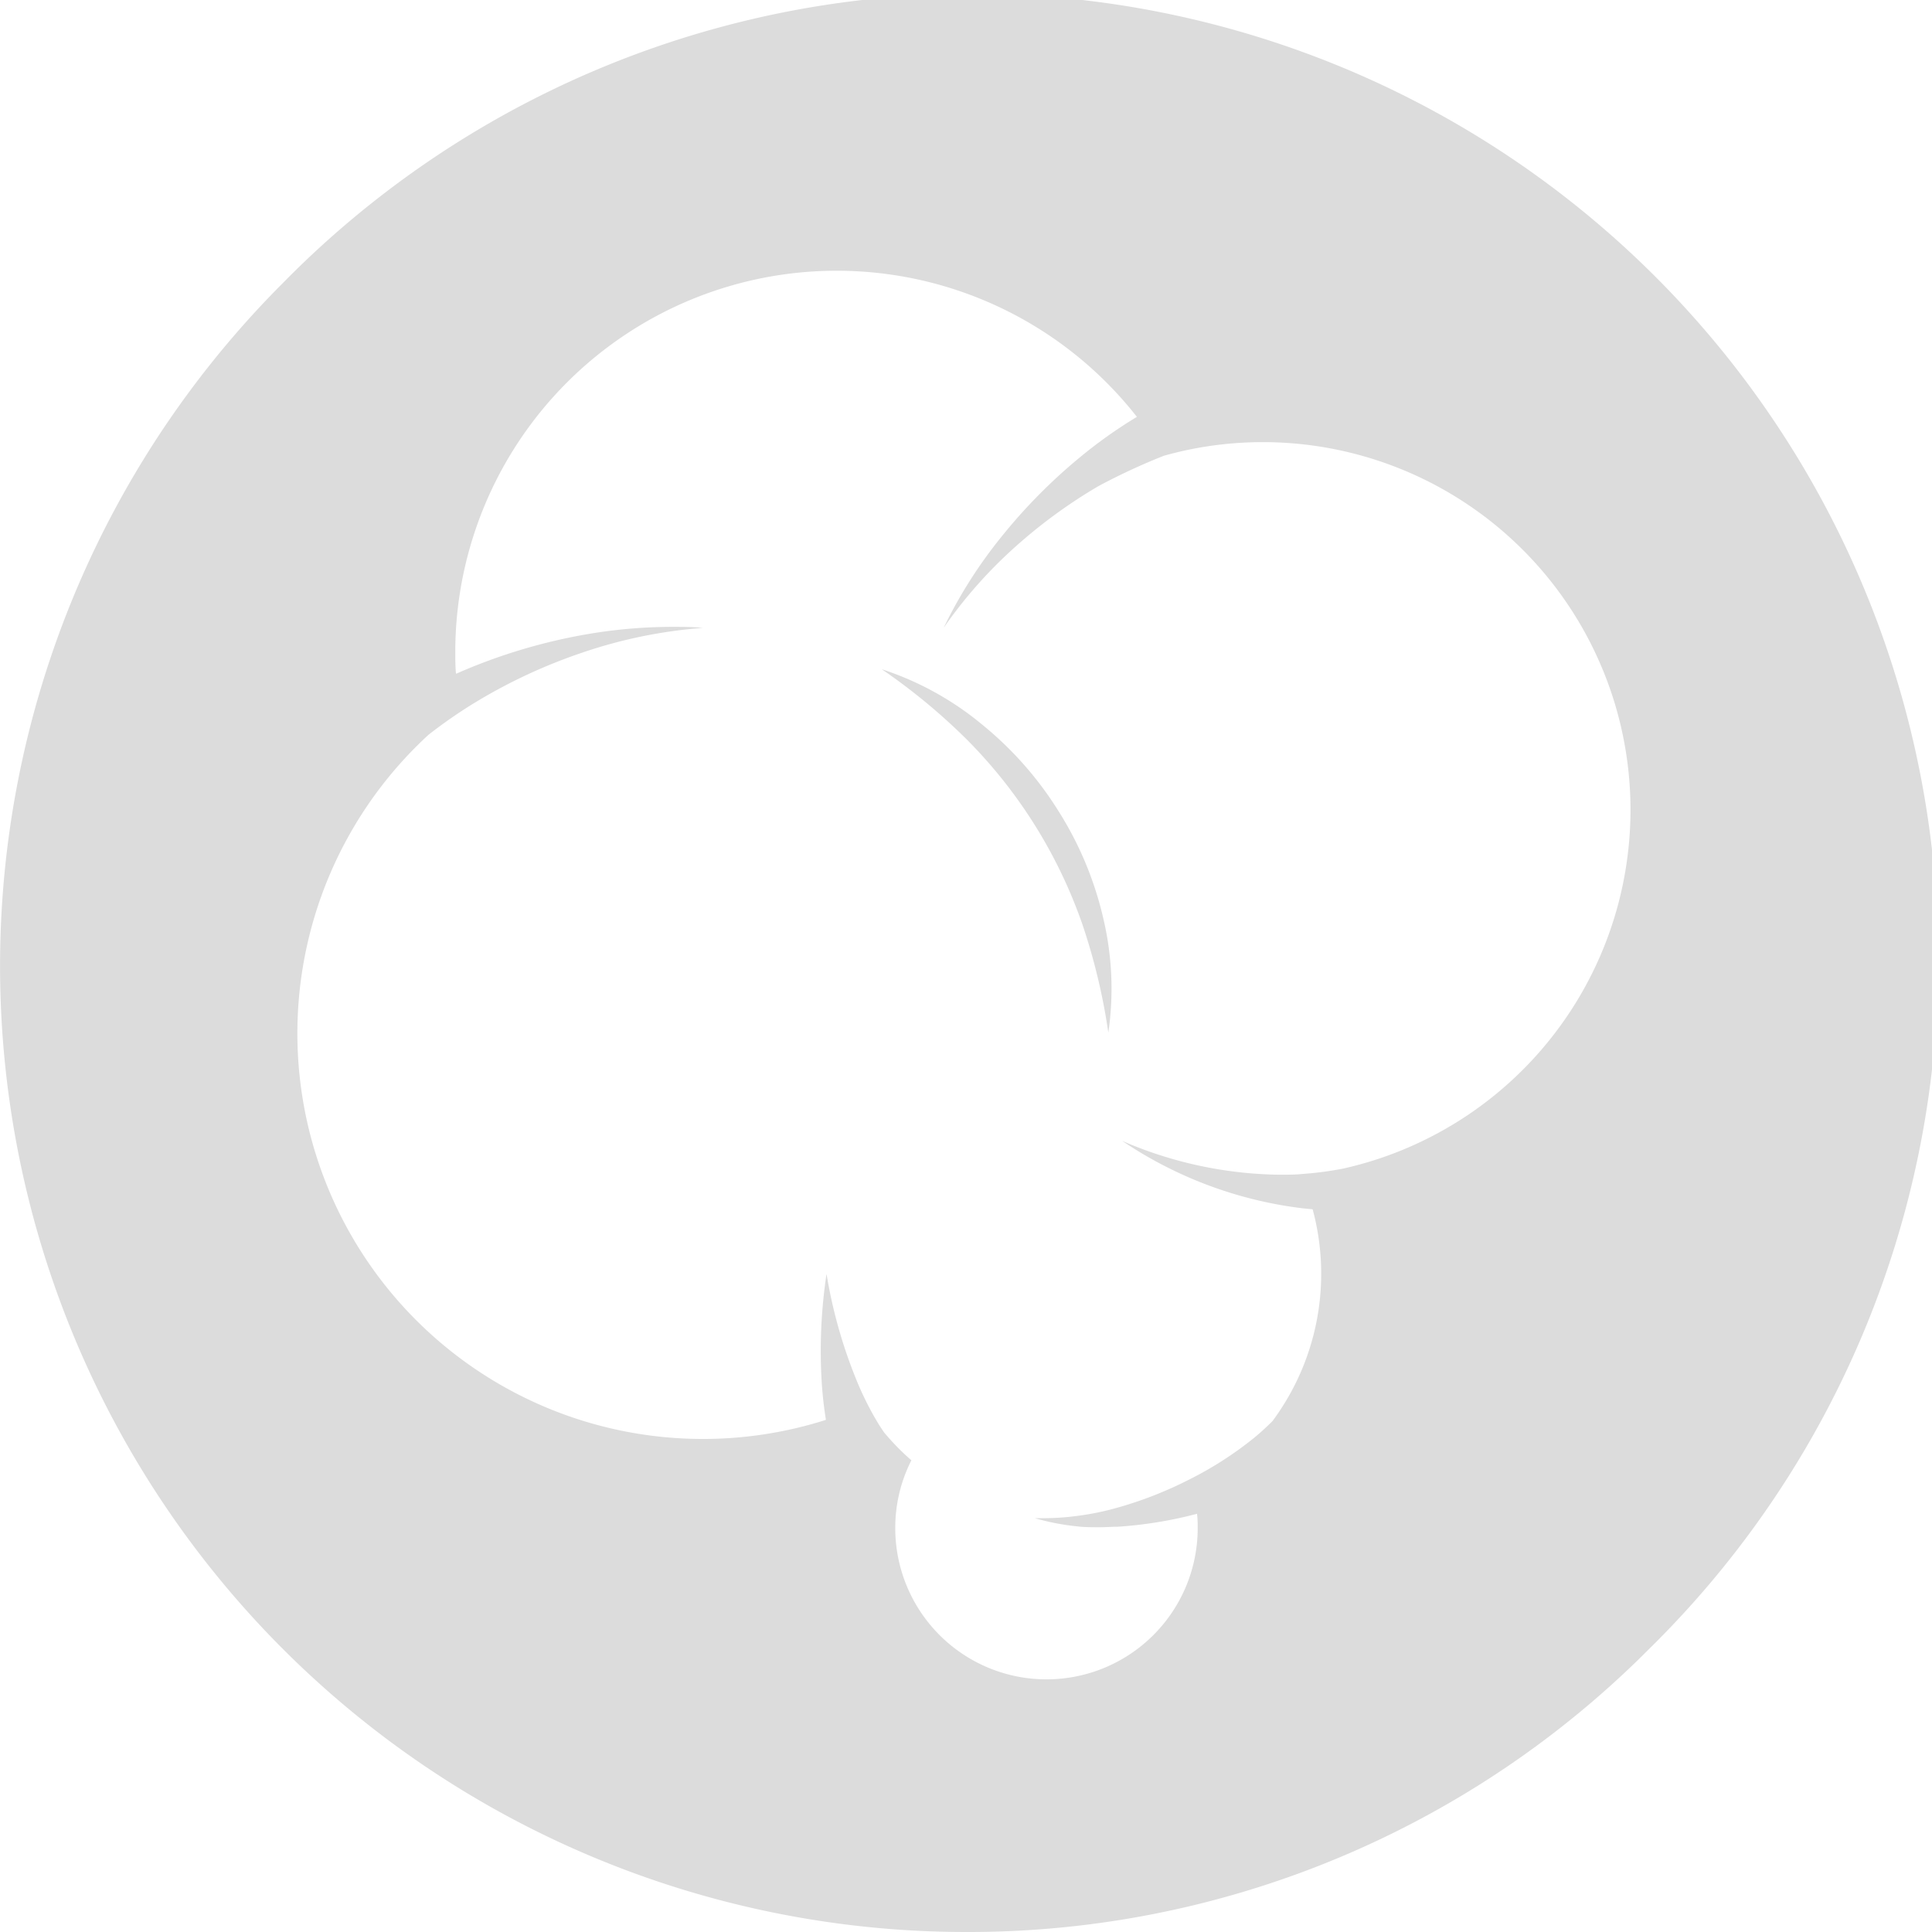 <svg xmlns="http://www.w3.org/2000/svg" width="26" height="26" viewBox="0 0 26 26">
  <path id="Exclusion_53" data-name="Exclusion 53" d="M13,26A13,13,0,0,1,3.808,3.808,13,13,0,1,1,22.192,22.192,12.915,12.915,0,0,1,13,26Zm-1.876-8.851a6.583,6.583,0,0,0,.389,1.391,4.152,4.152,0,0,0,.308.62c.025.04.052.081.08.121a3.3,3.3,0,0,0,.364.371,2.007,2.007,0,0,0-.217.913,2.035,2.035,0,1,0,4.07,0c0-.059,0-.12-.009-.193a5.625,5.625,0,0,1-1.066.174c-.082,0-.164.007-.242.007-.111,0-.221,0-.325-.014a3.208,3.208,0,0,1-.55-.108c.045,0,.09,0,.125,0a3.3,3.3,0,0,0,.424-.028A3.629,3.629,0,0,0,15,20.3a5.248,5.248,0,0,0,1-.387,4.8,4.8,0,0,0,.878-.564,3.314,3.314,0,0,0,.247-.225,3.327,3.327,0,0,0,.54-2.85l-.142-.014a5.524,5.524,0,0,1-2.42-.906,5.479,5.479,0,0,0,2.117.455c.106,0,.212,0,.315-.011a4.46,4.46,0,0,0,.547-.073,4.948,4.948,0,0,0-1.088-9.775,4.919,4.919,0,0,0-1.33.183,8.371,8.371,0,0,0-.885.411,6.925,6.925,0,0,0-1.136.833A6.207,6.207,0,0,0,12.7,8.448a6.3,6.3,0,0,1,.78-1.228,7.329,7.329,0,0,1,1.039-1.054A6.354,6.354,0,0,1,15.3,5.61,5.133,5.133,0,0,0,6.127,8.772c0,.089,0,.182.009.292l.01,0,.02-.009a7.547,7.547,0,0,1,1.623-.5,6.836,6.836,0,0,1,1.255-.119c.139,0,.278,0,.414.014a6.545,6.545,0,0,0-1.611.329,7.224,7.224,0,0,0-1.468.684,6.49,6.49,0,0,0-.613.426,5.458,5.458,0,0,0,5.349,9.219c-.024-.151-.042-.3-.054-.464a6.93,6.93,0,0,1,.061-1.492Zm3.792-3.25h0a8.292,8.292,0,0,0-.348-1.455,6.6,6.6,0,0,0-1.545-2.48,8.172,8.172,0,0,0-1.157-.958,4.1,4.1,0,0,1,1.35.744,4.707,4.707,0,0,1,1.033,1.172,4.653,4.653,0,0,1,.6,1.443A4.1,4.1,0,0,1,14.915,13.9Z" fill="#dcdcdc"/>
</svg>
